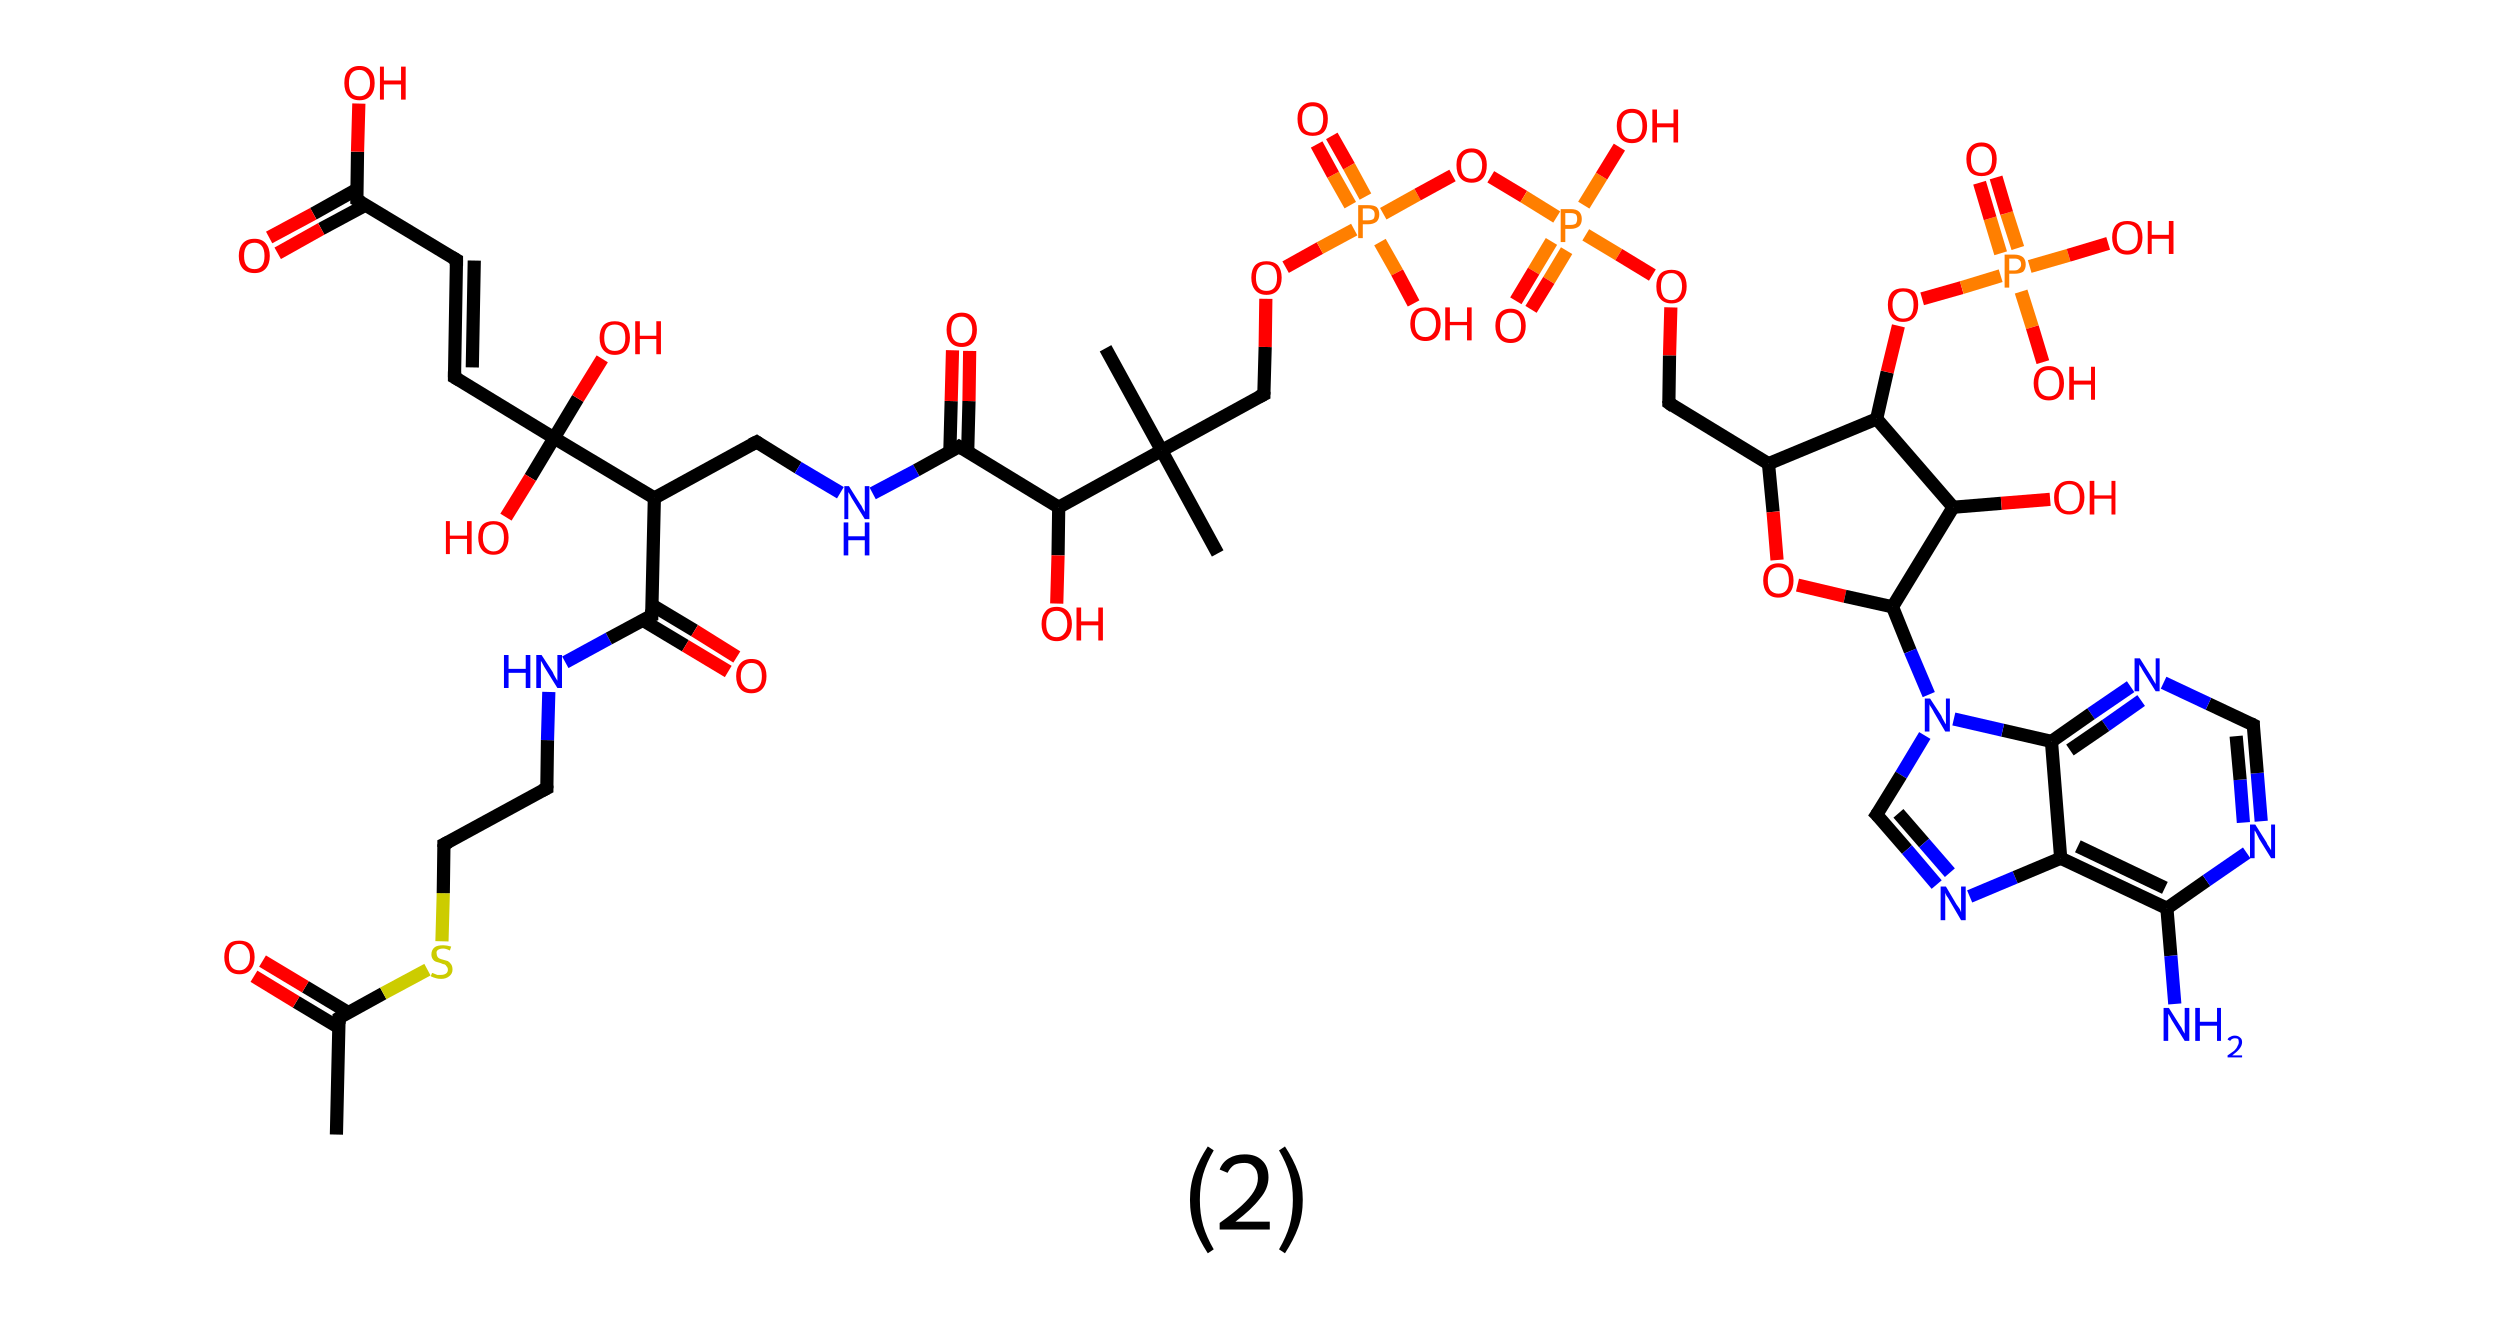 <?xml version='1.0' encoding='ASCII' standalone='yes'?>
<svg xmlns="http://www.w3.org/2000/svg" xmlns:rdkit="http://www.rdkit.org/xml" xmlns:xlink="http://www.w3.org/1999/xlink" version="1.1" baseProfile="full" xml:space="preserve" width="379px" height="200px" viewBox="0 0 379 200">
<!-- END OF HEADER -->
<rect style="opacity:1.0;fill:#FFFFFF;stroke:none" width="379.0" height="200.0" x="0.0" y="0.0"> </rect>
<path class="bond-0 atom-0 atom-1" d="M 51.0,172.0 L 51.4,154.3" style="fill:none;fill-rule:evenodd;stroke:#000000;stroke-width:2.0px;stroke-linecap:butt;stroke-linejoin:miter;stroke-opacity:1"/>
<path class="bond-1 atom-1 atom-2" d="M 52.8,153.5 L 46.3,149.6" style="fill:none;fill-rule:evenodd;stroke:#000000;stroke-width:2.0px;stroke-linecap:butt;stroke-linejoin:miter;stroke-opacity:1"/>
<path class="bond-1 atom-1 atom-2" d="M 46.3,149.6 L 39.8,145.7" style="fill:none;fill-rule:evenodd;stroke:#FF0000;stroke-width:2.0px;stroke-linecap:butt;stroke-linejoin:miter;stroke-opacity:1"/>
<path class="bond-1 atom-1 atom-2" d="M 51.4,155.8 L 44.9,151.9" style="fill:none;fill-rule:evenodd;stroke:#000000;stroke-width:2.0px;stroke-linecap:butt;stroke-linejoin:miter;stroke-opacity:1"/>
<path class="bond-1 atom-1 atom-2" d="M 44.9,151.9 L 38.5,148.0" style="fill:none;fill-rule:evenodd;stroke:#FF0000;stroke-width:2.0px;stroke-linecap:butt;stroke-linejoin:miter;stroke-opacity:1"/>
<path class="bond-2 atom-1 atom-3" d="M 51.4,154.3 L 58.1,150.6" style="fill:none;fill-rule:evenodd;stroke:#000000;stroke-width:2.0px;stroke-linecap:butt;stroke-linejoin:miter;stroke-opacity:1"/>
<path class="bond-2 atom-1 atom-3" d="M 58.1,150.6 L 64.8,147.0" style="fill:none;fill-rule:evenodd;stroke:#CCCC00;stroke-width:2.0px;stroke-linecap:butt;stroke-linejoin:miter;stroke-opacity:1"/>
<path class="bond-3 atom-3 atom-4" d="M 67.0,142.7 L 67.2,135.4" style="fill:none;fill-rule:evenodd;stroke:#CCCC00;stroke-width:2.0px;stroke-linecap:butt;stroke-linejoin:miter;stroke-opacity:1"/>
<path class="bond-3 atom-3 atom-4" d="M 67.2,135.4 L 67.3,128.0" style="fill:none;fill-rule:evenodd;stroke:#000000;stroke-width:2.0px;stroke-linecap:butt;stroke-linejoin:miter;stroke-opacity:1"/>
<path class="bond-4 atom-4 atom-5" d="M 67.3,128.0 L 82.9,119.5" style="fill:none;fill-rule:evenodd;stroke:#000000;stroke-width:2.0px;stroke-linecap:butt;stroke-linejoin:miter;stroke-opacity:1"/>
<path class="bond-5 atom-5 atom-6" d="M 82.9,119.5 L 83.0,112.2" style="fill:none;fill-rule:evenodd;stroke:#000000;stroke-width:2.0px;stroke-linecap:butt;stroke-linejoin:miter;stroke-opacity:1"/>
<path class="bond-5 atom-5 atom-6" d="M 83.0,112.2 L 83.2,104.9" style="fill:none;fill-rule:evenodd;stroke:#0000FF;stroke-width:2.0px;stroke-linecap:butt;stroke-linejoin:miter;stroke-opacity:1"/>
<path class="bond-6 atom-6 atom-7" d="M 85.7,100.4 L 92.3,96.8" style="fill:none;fill-rule:evenodd;stroke:#0000FF;stroke-width:2.0px;stroke-linecap:butt;stroke-linejoin:miter;stroke-opacity:1"/>
<path class="bond-6 atom-6 atom-7" d="M 92.3,96.8 L 98.8,93.3" style="fill:none;fill-rule:evenodd;stroke:#000000;stroke-width:2.0px;stroke-linecap:butt;stroke-linejoin:miter;stroke-opacity:1"/>
<path class="bond-7 atom-7 atom-8" d="M 97.4,94.0 L 103.9,97.9" style="fill:none;fill-rule:evenodd;stroke:#000000;stroke-width:2.0px;stroke-linecap:butt;stroke-linejoin:miter;stroke-opacity:1"/>
<path class="bond-7 atom-7 atom-8" d="M 103.9,97.9 L 110.4,101.8" style="fill:none;fill-rule:evenodd;stroke:#FF0000;stroke-width:2.0px;stroke-linecap:butt;stroke-linejoin:miter;stroke-opacity:1"/>
<path class="bond-7 atom-7 atom-8" d="M 98.8,91.7 L 105.3,95.6" style="fill:none;fill-rule:evenodd;stroke:#000000;stroke-width:2.0px;stroke-linecap:butt;stroke-linejoin:miter;stroke-opacity:1"/>
<path class="bond-7 atom-7 atom-8" d="M 105.3,95.6 L 111.7,99.6" style="fill:none;fill-rule:evenodd;stroke:#FF0000;stroke-width:2.0px;stroke-linecap:butt;stroke-linejoin:miter;stroke-opacity:1"/>
<path class="bond-8 atom-7 atom-9" d="M 98.8,93.3 L 99.2,75.5" style="fill:none;fill-rule:evenodd;stroke:#000000;stroke-width:2.0px;stroke-linecap:butt;stroke-linejoin:miter;stroke-opacity:1"/>
<path class="bond-9 atom-9 atom-10" d="M 99.2,75.5 L 114.7,67.0" style="fill:none;fill-rule:evenodd;stroke:#000000;stroke-width:2.0px;stroke-linecap:butt;stroke-linejoin:miter;stroke-opacity:1"/>
<path class="bond-10 atom-10 atom-11" d="M 114.7,67.0 L 121.0,70.9" style="fill:none;fill-rule:evenodd;stroke:#000000;stroke-width:2.0px;stroke-linecap:butt;stroke-linejoin:miter;stroke-opacity:1"/>
<path class="bond-10 atom-10 atom-11" d="M 121.0,70.9 L 127.4,74.7" style="fill:none;fill-rule:evenodd;stroke:#0000FF;stroke-width:2.0px;stroke-linecap:butt;stroke-linejoin:miter;stroke-opacity:1"/>
<path class="bond-11 atom-11 atom-12" d="M 132.3,74.8 L 138.9,71.3" style="fill:none;fill-rule:evenodd;stroke:#0000FF;stroke-width:2.0px;stroke-linecap:butt;stroke-linejoin:miter;stroke-opacity:1"/>
<path class="bond-11 atom-11 atom-12" d="M 138.9,71.3 L 145.4,67.7" style="fill:none;fill-rule:evenodd;stroke:#000000;stroke-width:2.0px;stroke-linecap:butt;stroke-linejoin:miter;stroke-opacity:1"/>
<path class="bond-12 atom-12 atom-13" d="M 146.7,68.5 L 146.9,60.8" style="fill:none;fill-rule:evenodd;stroke:#000000;stroke-width:2.0px;stroke-linecap:butt;stroke-linejoin:miter;stroke-opacity:1"/>
<path class="bond-12 atom-12 atom-13" d="M 146.9,60.8 L 147.0,53.2" style="fill:none;fill-rule:evenodd;stroke:#FF0000;stroke-width:2.0px;stroke-linecap:butt;stroke-linejoin:miter;stroke-opacity:1"/>
<path class="bond-12 atom-12 atom-13" d="M 144.0,68.4 L 144.2,60.8" style="fill:none;fill-rule:evenodd;stroke:#000000;stroke-width:2.0px;stroke-linecap:butt;stroke-linejoin:miter;stroke-opacity:1"/>
<path class="bond-12 atom-12 atom-13" d="M 144.2,60.8 L 144.4,53.1" style="fill:none;fill-rule:evenodd;stroke:#FF0000;stroke-width:2.0px;stroke-linecap:butt;stroke-linejoin:miter;stroke-opacity:1"/>
<path class="bond-13 atom-12 atom-14" d="M 145.4,67.7 L 160.5,76.9" style="fill:none;fill-rule:evenodd;stroke:#000000;stroke-width:2.0px;stroke-linecap:butt;stroke-linejoin:miter;stroke-opacity:1"/>
<path class="bond-14 atom-14 atom-15" d="M 160.5,76.9 L 160.4,84.2" style="fill:none;fill-rule:evenodd;stroke:#000000;stroke-width:2.0px;stroke-linecap:butt;stroke-linejoin:miter;stroke-opacity:1"/>
<path class="bond-14 atom-14 atom-15" d="M 160.4,84.2 L 160.2,91.5" style="fill:none;fill-rule:evenodd;stroke:#FF0000;stroke-width:2.0px;stroke-linecap:butt;stroke-linejoin:miter;stroke-opacity:1"/>
<path class="bond-15 atom-14 atom-16" d="M 160.5,76.9 L 176.1,68.3" style="fill:none;fill-rule:evenodd;stroke:#000000;stroke-width:2.0px;stroke-linecap:butt;stroke-linejoin:miter;stroke-opacity:1"/>
<path class="bond-16 atom-16 atom-17" d="M 176.1,68.3 L 167.6,52.8" style="fill:none;fill-rule:evenodd;stroke:#000000;stroke-width:2.0px;stroke-linecap:butt;stroke-linejoin:miter;stroke-opacity:1"/>
<path class="bond-17 atom-16 atom-18" d="M 176.1,68.3 L 184.6,83.9" style="fill:none;fill-rule:evenodd;stroke:#000000;stroke-width:2.0px;stroke-linecap:butt;stroke-linejoin:miter;stroke-opacity:1"/>
<path class="bond-18 atom-16 atom-19" d="M 176.1,68.3 L 191.6,59.8" style="fill:none;fill-rule:evenodd;stroke:#000000;stroke-width:2.0px;stroke-linecap:butt;stroke-linejoin:miter;stroke-opacity:1"/>
<path class="bond-19 atom-19 atom-20" d="M 191.6,59.8 L 191.8,52.6" style="fill:none;fill-rule:evenodd;stroke:#000000;stroke-width:2.0px;stroke-linecap:butt;stroke-linejoin:miter;stroke-opacity:1"/>
<path class="bond-19 atom-19 atom-20" d="M 191.8,52.6 L 191.9,45.3" style="fill:none;fill-rule:evenodd;stroke:#FF0000;stroke-width:2.0px;stroke-linecap:butt;stroke-linejoin:miter;stroke-opacity:1"/>
<path class="bond-20 atom-20 atom-21" d="M 194.9,40.5 L 200.1,37.6" style="fill:none;fill-rule:evenodd;stroke:#FF0000;stroke-width:2.0px;stroke-linecap:butt;stroke-linejoin:miter;stroke-opacity:1"/>
<path class="bond-20 atom-20 atom-21" d="M 200.1,37.6 L 205.3,34.8" style="fill:none;fill-rule:evenodd;stroke:#FF7F00;stroke-width:2.0px;stroke-linecap:butt;stroke-linejoin:miter;stroke-opacity:1"/>
<path class="bond-21 atom-21 atom-22" d="M 207.0,29.8 L 204.5,25.2" style="fill:none;fill-rule:evenodd;stroke:#FF7F00;stroke-width:2.0px;stroke-linecap:butt;stroke-linejoin:miter;stroke-opacity:1"/>
<path class="bond-21 atom-21 atom-22" d="M 204.5,25.2 L 201.9,20.6" style="fill:none;fill-rule:evenodd;stroke:#FF0000;stroke-width:2.0px;stroke-linecap:butt;stroke-linejoin:miter;stroke-opacity:1"/>
<path class="bond-21 atom-21 atom-22" d="M 204.7,31.1 L 202.1,26.5" style="fill:none;fill-rule:evenodd;stroke:#FF7F00;stroke-width:2.0px;stroke-linecap:butt;stroke-linejoin:miter;stroke-opacity:1"/>
<path class="bond-21 atom-21 atom-22" d="M 202.1,26.5 L 199.6,21.9" style="fill:none;fill-rule:evenodd;stroke:#FF0000;stroke-width:2.0px;stroke-linecap:butt;stroke-linejoin:miter;stroke-opacity:1"/>
<path class="bond-22 atom-21 atom-23" d="M 209.2,36.7 L 211.8,41.3" style="fill:none;fill-rule:evenodd;stroke:#FF7F00;stroke-width:2.0px;stroke-linecap:butt;stroke-linejoin:miter;stroke-opacity:1"/>
<path class="bond-22 atom-21 atom-23" d="M 211.8,41.3 L 214.3,46.0" style="fill:none;fill-rule:evenodd;stroke:#FF0000;stroke-width:2.0px;stroke-linecap:butt;stroke-linejoin:miter;stroke-opacity:1"/>
<path class="bond-23 atom-21 atom-24" d="M 209.7,32.4 L 214.9,29.5" style="fill:none;fill-rule:evenodd;stroke:#FF7F00;stroke-width:2.0px;stroke-linecap:butt;stroke-linejoin:miter;stroke-opacity:1"/>
<path class="bond-23 atom-21 atom-24" d="M 214.9,29.5 L 220.2,26.6" style="fill:none;fill-rule:evenodd;stroke:#FF0000;stroke-width:2.0px;stroke-linecap:butt;stroke-linejoin:miter;stroke-opacity:1"/>
<path class="bond-24 atom-24 atom-25" d="M 226.0,26.8 L 231.0,29.8" style="fill:none;fill-rule:evenodd;stroke:#FF0000;stroke-width:2.0px;stroke-linecap:butt;stroke-linejoin:miter;stroke-opacity:1"/>
<path class="bond-24 atom-24 atom-25" d="M 231.0,29.8 L 236.0,32.9" style="fill:none;fill-rule:evenodd;stroke:#FF7F00;stroke-width:2.0px;stroke-linecap:butt;stroke-linejoin:miter;stroke-opacity:1"/>
<path class="bond-25 atom-25 atom-26" d="M 235.2,36.6 L 232.5,41.1" style="fill:none;fill-rule:evenodd;stroke:#FF7F00;stroke-width:2.0px;stroke-linecap:butt;stroke-linejoin:miter;stroke-opacity:1"/>
<path class="bond-25 atom-25 atom-26" d="M 232.5,41.1 L 229.8,45.6" style="fill:none;fill-rule:evenodd;stroke:#FF0000;stroke-width:2.0px;stroke-linecap:butt;stroke-linejoin:miter;stroke-opacity:1"/>
<path class="bond-25 atom-25 atom-26" d="M 237.5,38.0 L 234.8,42.5" style="fill:none;fill-rule:evenodd;stroke:#FF7F00;stroke-width:2.0px;stroke-linecap:butt;stroke-linejoin:miter;stroke-opacity:1"/>
<path class="bond-25 atom-25 atom-26" d="M 234.8,42.5 L 232.1,46.9" style="fill:none;fill-rule:evenodd;stroke:#FF0000;stroke-width:2.0px;stroke-linecap:butt;stroke-linejoin:miter;stroke-opacity:1"/>
<path class="bond-26 atom-25 atom-27" d="M 240.1,31.1 L 242.8,26.7" style="fill:none;fill-rule:evenodd;stroke:#FF7F00;stroke-width:2.0px;stroke-linecap:butt;stroke-linejoin:miter;stroke-opacity:1"/>
<path class="bond-26 atom-25 atom-27" d="M 242.8,26.7 L 245.5,22.3" style="fill:none;fill-rule:evenodd;stroke:#FF0000;stroke-width:2.0px;stroke-linecap:butt;stroke-linejoin:miter;stroke-opacity:1"/>
<path class="bond-27 atom-25 atom-28" d="M 240.4,35.6 L 245.4,38.6" style="fill:none;fill-rule:evenodd;stroke:#FF7F00;stroke-width:2.0px;stroke-linecap:butt;stroke-linejoin:miter;stroke-opacity:1"/>
<path class="bond-27 atom-25 atom-28" d="M 245.4,38.6 L 250.5,41.7" style="fill:none;fill-rule:evenodd;stroke:#FF0000;stroke-width:2.0px;stroke-linecap:butt;stroke-linejoin:miter;stroke-opacity:1"/>
<path class="bond-28 atom-28 atom-29" d="M 253.3,46.6 L 253.1,53.9" style="fill:none;fill-rule:evenodd;stroke:#FF0000;stroke-width:2.0px;stroke-linecap:butt;stroke-linejoin:miter;stroke-opacity:1"/>
<path class="bond-28 atom-28 atom-29" d="M 253.1,53.9 L 253.0,61.1" style="fill:none;fill-rule:evenodd;stroke:#000000;stroke-width:2.0px;stroke-linecap:butt;stroke-linejoin:miter;stroke-opacity:1"/>
<path class="bond-29 atom-29 atom-30" d="M 253.0,61.1 L 268.1,70.3" style="fill:none;fill-rule:evenodd;stroke:#000000;stroke-width:2.0px;stroke-linecap:butt;stroke-linejoin:miter;stroke-opacity:1"/>
<path class="bond-30 atom-30 atom-31" d="M 268.1,70.3 L 268.8,77.6" style="fill:none;fill-rule:evenodd;stroke:#000000;stroke-width:2.0px;stroke-linecap:butt;stroke-linejoin:miter;stroke-opacity:1"/>
<path class="bond-30 atom-30 atom-31" d="M 268.8,77.6 L 269.4,84.9" style="fill:none;fill-rule:evenodd;stroke:#FF0000;stroke-width:2.0px;stroke-linecap:butt;stroke-linejoin:miter;stroke-opacity:1"/>
<path class="bond-31 atom-31 atom-32" d="M 272.5,88.7 L 279.7,90.4" style="fill:none;fill-rule:evenodd;stroke:#FF0000;stroke-width:2.0px;stroke-linecap:butt;stroke-linejoin:miter;stroke-opacity:1"/>
<path class="bond-31 atom-31 atom-32" d="M 279.7,90.4 L 286.9,92.0" style="fill:none;fill-rule:evenodd;stroke:#000000;stroke-width:2.0px;stroke-linecap:butt;stroke-linejoin:miter;stroke-opacity:1"/>
<path class="bond-32 atom-32 atom-33" d="M 286.9,92.0 L 289.6,98.7" style="fill:none;fill-rule:evenodd;stroke:#000000;stroke-width:2.0px;stroke-linecap:butt;stroke-linejoin:miter;stroke-opacity:1"/>
<path class="bond-32 atom-32 atom-33" d="M 289.6,98.7 L 292.4,105.3" style="fill:none;fill-rule:evenodd;stroke:#0000FF;stroke-width:2.0px;stroke-linecap:butt;stroke-linejoin:miter;stroke-opacity:1"/>
<path class="bond-33 atom-33 atom-34" d="M 291.8,111.5 L 288.2,117.5" style="fill:none;fill-rule:evenodd;stroke:#0000FF;stroke-width:2.0px;stroke-linecap:butt;stroke-linejoin:miter;stroke-opacity:1"/>
<path class="bond-33 atom-33 atom-34" d="M 288.2,117.5 L 284.5,123.5" style="fill:none;fill-rule:evenodd;stroke:#000000;stroke-width:2.0px;stroke-linecap:butt;stroke-linejoin:miter;stroke-opacity:1"/>
<path class="bond-34 atom-34 atom-35" d="M 284.5,123.5 L 289.1,128.8" style="fill:none;fill-rule:evenodd;stroke:#000000;stroke-width:2.0px;stroke-linecap:butt;stroke-linejoin:miter;stroke-opacity:1"/>
<path class="bond-34 atom-34 atom-35" d="M 289.1,128.8 L 293.6,134.1" style="fill:none;fill-rule:evenodd;stroke:#0000FF;stroke-width:2.0px;stroke-linecap:butt;stroke-linejoin:miter;stroke-opacity:1"/>
<path class="bond-34 atom-34 atom-35" d="M 287.8,123.3 L 291.7,127.8" style="fill:none;fill-rule:evenodd;stroke:#000000;stroke-width:2.0px;stroke-linecap:butt;stroke-linejoin:miter;stroke-opacity:1"/>
<path class="bond-34 atom-34 atom-35" d="M 291.7,127.8 L 295.6,132.3" style="fill:none;fill-rule:evenodd;stroke:#0000FF;stroke-width:2.0px;stroke-linecap:butt;stroke-linejoin:miter;stroke-opacity:1"/>
<path class="bond-35 atom-35 atom-36" d="M 298.6,135.9 L 305.5,133.0" style="fill:none;fill-rule:evenodd;stroke:#0000FF;stroke-width:2.0px;stroke-linecap:butt;stroke-linejoin:miter;stroke-opacity:1"/>
<path class="bond-35 atom-35 atom-36" d="M 305.5,133.0 L 312.4,130.1" style="fill:none;fill-rule:evenodd;stroke:#000000;stroke-width:2.0px;stroke-linecap:butt;stroke-linejoin:miter;stroke-opacity:1"/>
<path class="bond-36 atom-36 atom-37" d="M 312.4,130.1 L 328.5,137.7" style="fill:none;fill-rule:evenodd;stroke:#000000;stroke-width:2.0px;stroke-linecap:butt;stroke-linejoin:miter;stroke-opacity:1"/>
<path class="bond-36 atom-36 atom-37" d="M 315.0,128.3 L 328.2,134.6" style="fill:none;fill-rule:evenodd;stroke:#000000;stroke-width:2.0px;stroke-linecap:butt;stroke-linejoin:miter;stroke-opacity:1"/>
<path class="bond-37 atom-37 atom-38" d="M 328.5,137.7 L 329.1,144.9" style="fill:none;fill-rule:evenodd;stroke:#000000;stroke-width:2.0px;stroke-linecap:butt;stroke-linejoin:miter;stroke-opacity:1"/>
<path class="bond-37 atom-37 atom-38" d="M 329.1,144.9 L 329.7,152.2" style="fill:none;fill-rule:evenodd;stroke:#0000FF;stroke-width:2.0px;stroke-linecap:butt;stroke-linejoin:miter;stroke-opacity:1"/>
<path class="bond-38 atom-37 atom-39" d="M 328.5,137.7 L 334.5,133.5" style="fill:none;fill-rule:evenodd;stroke:#000000;stroke-width:2.0px;stroke-linecap:butt;stroke-linejoin:miter;stroke-opacity:1"/>
<path class="bond-38 atom-37 atom-39" d="M 334.5,133.5 L 340.6,129.3" style="fill:none;fill-rule:evenodd;stroke:#0000FF;stroke-width:2.0px;stroke-linecap:butt;stroke-linejoin:miter;stroke-opacity:1"/>
<path class="bond-39 atom-39 atom-40" d="M 342.8,124.5 L 342.2,117.2" style="fill:none;fill-rule:evenodd;stroke:#0000FF;stroke-width:2.0px;stroke-linecap:butt;stroke-linejoin:miter;stroke-opacity:1"/>
<path class="bond-39 atom-39 atom-40" d="M 342.2,117.2 L 341.6,109.9" style="fill:none;fill-rule:evenodd;stroke:#000000;stroke-width:2.0px;stroke-linecap:butt;stroke-linejoin:miter;stroke-opacity:1"/>
<path class="bond-39 atom-39 atom-40" d="M 340.1,124.7 L 339.6,118.2" style="fill:none;fill-rule:evenodd;stroke:#0000FF;stroke-width:2.0px;stroke-linecap:butt;stroke-linejoin:miter;stroke-opacity:1"/>
<path class="bond-39 atom-39 atom-40" d="M 339.6,118.2 L 339.0,111.6" style="fill:none;fill-rule:evenodd;stroke:#000000;stroke-width:2.0px;stroke-linecap:butt;stroke-linejoin:miter;stroke-opacity:1"/>
<path class="bond-40 atom-40 atom-41" d="M 341.6,109.9 L 334.8,106.7" style="fill:none;fill-rule:evenodd;stroke:#000000;stroke-width:2.0px;stroke-linecap:butt;stroke-linejoin:miter;stroke-opacity:1"/>
<path class="bond-40 atom-40 atom-41" d="M 334.8,106.7 L 328.0,103.5" style="fill:none;fill-rule:evenodd;stroke:#0000FF;stroke-width:2.0px;stroke-linecap:butt;stroke-linejoin:miter;stroke-opacity:1"/>
<path class="bond-41 atom-41 atom-42" d="M 323.0,104.1 L 317.0,108.2" style="fill:none;fill-rule:evenodd;stroke:#0000FF;stroke-width:2.0px;stroke-linecap:butt;stroke-linejoin:miter;stroke-opacity:1"/>
<path class="bond-41 atom-41 atom-42" d="M 317.0,108.2 L 311.0,112.4" style="fill:none;fill-rule:evenodd;stroke:#000000;stroke-width:2.0px;stroke-linecap:butt;stroke-linejoin:miter;stroke-opacity:1"/>
<path class="bond-41 atom-41 atom-42" d="M 324.6,106.2 L 319.2,110.0" style="fill:none;fill-rule:evenodd;stroke:#0000FF;stroke-width:2.0px;stroke-linecap:butt;stroke-linejoin:miter;stroke-opacity:1"/>
<path class="bond-41 atom-41 atom-42" d="M 319.2,110.0 L 313.8,113.7" style="fill:none;fill-rule:evenodd;stroke:#000000;stroke-width:2.0px;stroke-linecap:butt;stroke-linejoin:miter;stroke-opacity:1"/>
<path class="bond-42 atom-32 atom-43" d="M 286.9,92.0 L 296.1,76.9" style="fill:none;fill-rule:evenodd;stroke:#000000;stroke-width:2.0px;stroke-linecap:butt;stroke-linejoin:miter;stroke-opacity:1"/>
<path class="bond-43 atom-43 atom-44" d="M 296.1,76.9 L 303.4,76.3" style="fill:none;fill-rule:evenodd;stroke:#000000;stroke-width:2.0px;stroke-linecap:butt;stroke-linejoin:miter;stroke-opacity:1"/>
<path class="bond-43 atom-43 atom-44" d="M 303.4,76.3 L 310.8,75.7" style="fill:none;fill-rule:evenodd;stroke:#FF0000;stroke-width:2.0px;stroke-linecap:butt;stroke-linejoin:miter;stroke-opacity:1"/>
<path class="bond-44 atom-43 atom-45" d="M 296.1,76.9 L 284.5,63.5" style="fill:none;fill-rule:evenodd;stroke:#000000;stroke-width:2.0px;stroke-linecap:butt;stroke-linejoin:miter;stroke-opacity:1"/>
<path class="bond-45 atom-45 atom-46" d="M 284.5,63.5 L 286.1,56.4" style="fill:none;fill-rule:evenodd;stroke:#000000;stroke-width:2.0px;stroke-linecap:butt;stroke-linejoin:miter;stroke-opacity:1"/>
<path class="bond-45 atom-45 atom-46" d="M 286.1,56.4 L 287.8,49.4" style="fill:none;fill-rule:evenodd;stroke:#FF0000;stroke-width:2.0px;stroke-linecap:butt;stroke-linejoin:miter;stroke-opacity:1"/>
<path class="bond-46 atom-46 atom-47" d="M 291.4,45.3 L 297.4,43.6" style="fill:none;fill-rule:evenodd;stroke:#FF0000;stroke-width:2.0px;stroke-linecap:butt;stroke-linejoin:miter;stroke-opacity:1"/>
<path class="bond-46 atom-46 atom-47" d="M 297.4,43.6 L 303.3,41.8" style="fill:none;fill-rule:evenodd;stroke:#FF7F00;stroke-width:2.0px;stroke-linecap:butt;stroke-linejoin:miter;stroke-opacity:1"/>
<path class="bond-47 atom-47 atom-48" d="M 305.9,37.6 L 304.2,32.3" style="fill:none;fill-rule:evenodd;stroke:#FF7F00;stroke-width:2.0px;stroke-linecap:butt;stroke-linejoin:miter;stroke-opacity:1"/>
<path class="bond-47 atom-47 atom-48" d="M 304.2,32.3 L 302.6,26.9" style="fill:none;fill-rule:evenodd;stroke:#FF0000;stroke-width:2.0px;stroke-linecap:butt;stroke-linejoin:miter;stroke-opacity:1"/>
<path class="bond-47 atom-47 atom-48" d="M 303.3,38.4 L 301.7,33.1" style="fill:none;fill-rule:evenodd;stroke:#FF7F00;stroke-width:2.0px;stroke-linecap:butt;stroke-linejoin:miter;stroke-opacity:1"/>
<path class="bond-47 atom-47 atom-48" d="M 301.7,33.1 L 300.1,27.7" style="fill:none;fill-rule:evenodd;stroke:#FF0000;stroke-width:2.0px;stroke-linecap:butt;stroke-linejoin:miter;stroke-opacity:1"/>
<path class="bond-48 atom-47 atom-49" d="M 306.4,44.2 L 308.1,49.6" style="fill:none;fill-rule:evenodd;stroke:#FF7F00;stroke-width:2.0px;stroke-linecap:butt;stroke-linejoin:miter;stroke-opacity:1"/>
<path class="bond-48 atom-47 atom-49" d="M 308.1,49.6 L 309.7,54.9" style="fill:none;fill-rule:evenodd;stroke:#FF0000;stroke-width:2.0px;stroke-linecap:butt;stroke-linejoin:miter;stroke-opacity:1"/>
<path class="bond-49 atom-47 atom-50" d="M 307.7,40.4 L 313.6,38.7" style="fill:none;fill-rule:evenodd;stroke:#FF7F00;stroke-width:2.0px;stroke-linecap:butt;stroke-linejoin:miter;stroke-opacity:1"/>
<path class="bond-49 atom-47 atom-50" d="M 313.6,38.7 L 319.6,36.9" style="fill:none;fill-rule:evenodd;stroke:#FF0000;stroke-width:2.0px;stroke-linecap:butt;stroke-linejoin:miter;stroke-opacity:1"/>
<path class="bond-50 atom-9 atom-51" d="M 99.2,75.5 L 84.0,66.4" style="fill:none;fill-rule:evenodd;stroke:#000000;stroke-width:2.0px;stroke-linecap:butt;stroke-linejoin:miter;stroke-opacity:1"/>
<path class="bond-51 atom-51 atom-52" d="M 84.0,66.4 L 87.6,60.4" style="fill:none;fill-rule:evenodd;stroke:#000000;stroke-width:2.0px;stroke-linecap:butt;stroke-linejoin:miter;stroke-opacity:1"/>
<path class="bond-51 atom-51 atom-52" d="M 87.6,60.4 L 91.3,54.4" style="fill:none;fill-rule:evenodd;stroke:#FF0000;stroke-width:2.0px;stroke-linecap:butt;stroke-linejoin:miter;stroke-opacity:1"/>
<path class="bond-52 atom-51 atom-53" d="M 84.0,66.4 L 80.4,72.4" style="fill:none;fill-rule:evenodd;stroke:#000000;stroke-width:2.0px;stroke-linecap:butt;stroke-linejoin:miter;stroke-opacity:1"/>
<path class="bond-52 atom-51 atom-53" d="M 80.4,72.4 L 76.7,78.4" style="fill:none;fill-rule:evenodd;stroke:#FF0000;stroke-width:2.0px;stroke-linecap:butt;stroke-linejoin:miter;stroke-opacity:1"/>
<path class="bond-53 atom-51 atom-54" d="M 84.0,66.4 L 68.9,57.2" style="fill:none;fill-rule:evenodd;stroke:#000000;stroke-width:2.0px;stroke-linecap:butt;stroke-linejoin:miter;stroke-opacity:1"/>
<path class="bond-54 atom-54 atom-55" d="M 68.9,57.2 L 69.2,39.4" style="fill:none;fill-rule:evenodd;stroke:#000000;stroke-width:2.0px;stroke-linecap:butt;stroke-linejoin:miter;stroke-opacity:1"/>
<path class="bond-54 atom-54 atom-55" d="M 71.6,55.7 L 71.9,39.5" style="fill:none;fill-rule:evenodd;stroke:#000000;stroke-width:2.0px;stroke-linecap:butt;stroke-linejoin:miter;stroke-opacity:1"/>
<path class="bond-55 atom-55 atom-56" d="M 69.2,39.4 L 54.1,30.3" style="fill:none;fill-rule:evenodd;stroke:#000000;stroke-width:2.0px;stroke-linecap:butt;stroke-linejoin:miter;stroke-opacity:1"/>
<path class="bond-56 atom-56 atom-57" d="M 54.1,28.7 L 47.5,32.4" style="fill:none;fill-rule:evenodd;stroke:#000000;stroke-width:2.0px;stroke-linecap:butt;stroke-linejoin:miter;stroke-opacity:1"/>
<path class="bond-56 atom-56 atom-57" d="M 47.5,32.4 L 40.8,36.0" style="fill:none;fill-rule:evenodd;stroke:#FF0000;stroke-width:2.0px;stroke-linecap:butt;stroke-linejoin:miter;stroke-opacity:1"/>
<path class="bond-56 atom-56 atom-57" d="M 55.4,31.1 L 48.7,34.7" style="fill:none;fill-rule:evenodd;stroke:#000000;stroke-width:2.0px;stroke-linecap:butt;stroke-linejoin:miter;stroke-opacity:1"/>
<path class="bond-56 atom-56 atom-57" d="M 48.7,34.7 L 42.1,38.4" style="fill:none;fill-rule:evenodd;stroke:#FF0000;stroke-width:2.0px;stroke-linecap:butt;stroke-linejoin:miter;stroke-opacity:1"/>
<path class="bond-57 atom-56 atom-58" d="M 54.1,30.3 L 54.2,23.0" style="fill:none;fill-rule:evenodd;stroke:#000000;stroke-width:2.0px;stroke-linecap:butt;stroke-linejoin:miter;stroke-opacity:1"/>
<path class="bond-57 atom-56 atom-58" d="M 54.2,23.0 L 54.4,15.7" style="fill:none;fill-rule:evenodd;stroke:#FF0000;stroke-width:2.0px;stroke-linecap:butt;stroke-linejoin:miter;stroke-opacity:1"/>
<path class="bond-58 atom-45 atom-30" d="M 284.5,63.5 L 268.1,70.3" style="fill:none;fill-rule:evenodd;stroke:#000000;stroke-width:2.0px;stroke-linecap:butt;stroke-linejoin:miter;stroke-opacity:1"/>
<path class="bond-59 atom-42 atom-33" d="M 311.0,112.4 L 303.6,110.7" style="fill:none;fill-rule:evenodd;stroke:#000000;stroke-width:2.0px;stroke-linecap:butt;stroke-linejoin:miter;stroke-opacity:1"/>
<path class="bond-59 atom-42 atom-33" d="M 303.6,110.7 L 296.2,109.0" style="fill:none;fill-rule:evenodd;stroke:#0000FF;stroke-width:2.0px;stroke-linecap:butt;stroke-linejoin:miter;stroke-opacity:1"/>
<path class="bond-60 atom-42 atom-36" d="M 311.0,112.4 L 312.4,130.1" style="fill:none;fill-rule:evenodd;stroke:#000000;stroke-width:2.0px;stroke-linecap:butt;stroke-linejoin:miter;stroke-opacity:1"/>
<path d="M 51.4,155.2 L 51.4,154.3 L 51.7,154.1" style="fill:none;stroke:#000000;stroke-width:2.0px;stroke-linecap:butt;stroke-linejoin:miter;stroke-opacity:1;"/>
<path d="M 67.3,128.4 L 67.3,128.0 L 68.1,127.6" style="fill:none;stroke:#000000;stroke-width:2.0px;stroke-linecap:butt;stroke-linejoin:miter;stroke-opacity:1;"/>
<path d="M 82.1,119.9 L 82.9,119.5 L 82.9,119.1" style="fill:none;stroke:#000000;stroke-width:2.0px;stroke-linecap:butt;stroke-linejoin:miter;stroke-opacity:1;"/>
<path d="M 98.5,93.4 L 98.8,93.3 L 98.8,92.4" style="fill:none;stroke:#000000;stroke-width:2.0px;stroke-linecap:butt;stroke-linejoin:miter;stroke-opacity:1;"/>
<path d="M 113.9,67.4 L 114.7,67.0 L 115.0,67.2" style="fill:none;stroke:#000000;stroke-width:2.0px;stroke-linecap:butt;stroke-linejoin:miter;stroke-opacity:1;"/>
<path d="M 145.1,67.9 L 145.4,67.7 L 146.1,68.1" style="fill:none;stroke:#000000;stroke-width:2.0px;stroke-linecap:butt;stroke-linejoin:miter;stroke-opacity:1;"/>
<path d="M 190.8,60.2 L 191.6,59.8 L 191.6,59.4" style="fill:none;stroke:#000000;stroke-width:2.0px;stroke-linecap:butt;stroke-linejoin:miter;stroke-opacity:1;"/>
<path d="M 253.0,60.8 L 253.0,61.1 L 253.7,61.6" style="fill:none;stroke:#000000;stroke-width:2.0px;stroke-linecap:butt;stroke-linejoin:miter;stroke-opacity:1;"/>
<path d="M 284.7,123.2 L 284.5,123.5 L 284.8,123.8" style="fill:none;stroke:#000000;stroke-width:2.0px;stroke-linecap:butt;stroke-linejoin:miter;stroke-opacity:1;"/>
<path d="M 341.6,110.3 L 341.6,109.9 L 341.2,109.7" style="fill:none;stroke:#000000;stroke-width:2.0px;stroke-linecap:butt;stroke-linejoin:miter;stroke-opacity:1;"/>
<path d="M 69.6,57.6 L 68.9,57.2 L 68.9,56.3" style="fill:none;stroke:#000000;stroke-width:2.0px;stroke-linecap:butt;stroke-linejoin:miter;stroke-opacity:1;"/>
<path d="M 69.2,40.3 L 69.2,39.4 L 68.5,39.0" style="fill:none;stroke:#000000;stroke-width:2.0px;stroke-linecap:butt;stroke-linejoin:miter;stroke-opacity:1;"/>
<path d="M 54.8,30.7 L 54.1,30.3 L 54.1,29.9" style="fill:none;stroke:#000000;stroke-width:2.0px;stroke-linecap:butt;stroke-linejoin:miter;stroke-opacity:1;"/>
<path class="atom-2" d="M 34.0 145.1 Q 34.0 143.9, 34.6 143.2 Q 35.1 142.6, 36.3 142.6 Q 37.4 142.6, 38.0 143.2 Q 38.6 143.9, 38.6 145.1 Q 38.6 146.3, 38.0 147.0 Q 37.4 147.7, 36.3 147.7 Q 35.2 147.7, 34.6 147.0 Q 34.0 146.3, 34.0 145.1 M 36.3 147.1 Q 37.0 147.1, 37.4 146.6 Q 37.9 146.1, 37.9 145.1 Q 37.9 144.1, 37.4 143.6 Q 37.0 143.1, 36.3 143.1 Q 35.5 143.1, 35.1 143.6 Q 34.7 144.1, 34.7 145.1 Q 34.7 146.1, 35.1 146.6 Q 35.5 147.1, 36.3 147.1 " fill="#FF0000"/>
<path class="atom-3" d="M 65.5 147.5 Q 65.6 147.5, 65.8 147.6 Q 66.1 147.7, 66.3 147.8 Q 66.6 147.8, 66.8 147.8 Q 67.3 147.8, 67.6 147.6 Q 67.9 147.4, 67.9 147.0 Q 67.9 146.7, 67.7 146.5 Q 67.6 146.3, 67.4 146.2 Q 67.2 146.2, 66.8 146.0 Q 66.4 145.9, 66.1 145.8 Q 65.8 145.7, 65.6 145.4 Q 65.4 145.1, 65.4 144.7 Q 65.4 144.0, 65.9 143.6 Q 66.3 143.3, 67.2 143.3 Q 67.7 143.3, 68.4 143.5 L 68.2 144.1 Q 67.6 143.8, 67.2 143.8 Q 66.7 143.8, 66.4 144.0 Q 66.1 144.2, 66.2 144.6 Q 66.2 144.8, 66.3 145.0 Q 66.4 145.2, 66.6 145.3 Q 66.8 145.4, 67.2 145.5 Q 67.6 145.6, 67.9 145.7 Q 68.2 145.9, 68.4 146.2 Q 68.6 146.5, 68.6 147.0 Q 68.6 147.6, 68.1 148.0 Q 67.6 148.4, 66.9 148.4 Q 66.4 148.4, 66.1 148.3 Q 65.7 148.2, 65.3 148.0 L 65.5 147.5 " fill="#CCCC00"/>
<path class="atom-6" d="M 76.4 99.3 L 77.1 99.3 L 77.1 101.4 L 79.7 101.4 L 79.7 99.3 L 80.4 99.3 L 80.4 104.3 L 79.7 104.3 L 79.7 102.0 L 77.1 102.0 L 77.1 104.3 L 76.4 104.3 L 76.4 99.3 " fill="#0000FF"/>
<path class="atom-6" d="M 82.1 99.3 L 83.8 101.9 Q 83.9 102.2, 84.2 102.7 Q 84.5 103.2, 84.5 103.2 L 84.5 99.3 L 85.2 99.3 L 85.2 104.3 L 84.5 104.3 L 82.7 101.4 Q 82.5 101.1, 82.3 100.7 Q 82.1 100.3, 82.0 100.2 L 82.0 104.3 L 81.3 104.3 L 81.3 99.3 L 82.1 99.3 " fill="#0000FF"/>
<path class="atom-8" d="M 111.6 102.5 Q 111.6 101.3, 112.2 100.6 Q 112.8 99.9, 113.9 99.9 Q 115.1 99.9, 115.6 100.6 Q 116.2 101.3, 116.2 102.5 Q 116.2 103.7, 115.6 104.4 Q 115.0 105.1, 113.9 105.1 Q 112.8 105.1, 112.2 104.4 Q 111.6 103.7, 111.6 102.5 M 113.9 104.5 Q 114.7 104.5, 115.1 104.0 Q 115.5 103.5, 115.5 102.5 Q 115.5 101.5, 115.1 101.0 Q 114.7 100.5, 113.9 100.5 Q 113.2 100.5, 112.8 101.0 Q 112.3 101.5, 112.3 102.5 Q 112.3 103.5, 112.8 104.0 Q 113.2 104.5, 113.9 104.5 " fill="#FF0000"/>
<path class="atom-11" d="M 128.7 73.7 L 130.4 76.4 Q 130.6 76.6, 130.8 77.1 Q 131.1 77.6, 131.1 77.6 L 131.1 73.7 L 131.8 73.7 L 131.8 78.7 L 131.1 78.7 L 129.3 75.8 Q 129.1 75.5, 128.9 75.1 Q 128.7 74.7, 128.6 74.6 L 128.6 78.7 L 128.0 78.7 L 128.0 73.7 L 128.7 73.7 " fill="#0000FF"/>
<path class="atom-11" d="M 127.9 79.2 L 128.6 79.2 L 128.6 81.3 L 131.1 81.3 L 131.1 79.2 L 131.8 79.2 L 131.8 84.2 L 131.1 84.2 L 131.1 81.9 L 128.6 81.9 L 128.6 84.2 L 127.9 84.2 L 127.9 79.2 " fill="#0000FF"/>
<path class="atom-13" d="M 143.5 50.0 Q 143.5 48.8, 144.1 48.1 Q 144.7 47.4, 145.8 47.4 Q 146.9 47.4, 147.5 48.1 Q 148.1 48.8, 148.1 50.0 Q 148.1 51.2, 147.5 51.9 Q 146.9 52.6, 145.8 52.6 Q 144.7 52.6, 144.1 51.9 Q 143.5 51.2, 143.5 50.0 M 145.8 52.0 Q 146.5 52.0, 146.9 51.5 Q 147.4 51.0, 147.4 50.0 Q 147.4 49.0, 146.9 48.5 Q 146.5 48.0, 145.8 48.0 Q 145.0 48.0, 144.6 48.5 Q 144.2 49.0, 144.2 50.0 Q 144.2 51.0, 144.6 51.5 Q 145.0 52.0, 145.8 52.0 " fill="#FF0000"/>
<path class="atom-15" d="M 157.9 94.6 Q 157.9 93.4, 158.5 92.7 Q 159.0 92.0, 160.2 92.0 Q 161.3 92.0, 161.9 92.7 Q 162.5 93.4, 162.5 94.6 Q 162.5 95.8, 161.9 96.5 Q 161.3 97.2, 160.2 97.2 Q 159.1 97.2, 158.5 96.5 Q 157.9 95.8, 157.9 94.6 M 160.2 96.6 Q 160.9 96.6, 161.3 96.1 Q 161.8 95.6, 161.8 94.6 Q 161.8 93.6, 161.3 93.1 Q 160.9 92.6, 160.2 92.6 Q 159.4 92.6, 159.0 93.1 Q 158.6 93.6, 158.6 94.6 Q 158.6 95.6, 159.0 96.1 Q 159.4 96.6, 160.2 96.6 " fill="#FF0000"/>
<path class="atom-15" d="M 163.2 92.1 L 163.9 92.1 L 163.9 94.2 L 166.5 94.2 L 166.5 92.1 L 167.2 92.1 L 167.2 97.1 L 166.5 97.1 L 166.5 94.8 L 163.9 94.8 L 163.9 97.1 L 163.2 97.1 L 163.2 92.1 " fill="#FF0000"/>
<path class="atom-20" d="M 189.7 42.1 Q 189.7 40.9, 190.3 40.2 Q 190.9 39.6, 192.0 39.6 Q 193.1 39.6, 193.7 40.2 Q 194.3 40.9, 194.3 42.1 Q 194.3 43.3, 193.7 44.0 Q 193.1 44.7, 192.0 44.7 Q 190.9 44.7, 190.3 44.0 Q 189.7 43.3, 189.7 42.1 M 192.0 44.1 Q 192.8 44.1, 193.2 43.6 Q 193.6 43.1, 193.6 42.1 Q 193.6 41.1, 193.2 40.6 Q 192.8 40.1, 192.0 40.1 Q 191.2 40.1, 190.8 40.6 Q 190.4 41.1, 190.4 42.1 Q 190.4 43.1, 190.8 43.6 Q 191.2 44.1, 192.0 44.1 " fill="#FF0000"/>
<path class="atom-21" d="M 207.4 31.1 Q 208.3 31.1, 208.7 31.4 Q 209.1 31.8, 209.1 32.5 Q 209.1 33.2, 208.7 33.6 Q 208.2 34.0, 207.4 34.0 L 206.6 34.0 L 206.6 36.1 L 205.9 36.1 L 205.9 31.1 L 207.4 31.1 M 207.4 33.4 Q 207.9 33.4, 208.2 33.2 Q 208.4 33.0, 208.4 32.5 Q 208.4 32.1, 208.2 31.9 Q 207.9 31.6, 207.4 31.6 L 206.6 31.6 L 206.6 33.4 L 207.4 33.4 " fill="#FF7F00"/>
<path class="atom-22" d="M 196.7 18.0 Q 196.7 16.8, 197.3 16.2 Q 197.9 15.5, 199.0 15.5 Q 200.1 15.5, 200.7 16.2 Q 201.3 16.8, 201.3 18.0 Q 201.3 19.3, 200.7 20.0 Q 200.1 20.6, 199.0 20.6 Q 197.9 20.6, 197.3 20.0 Q 196.7 19.3, 196.7 18.0 M 199.0 20.1 Q 199.8 20.1, 200.2 19.6 Q 200.6 19.0, 200.6 18.0 Q 200.6 17.1, 200.2 16.6 Q 199.8 16.1, 199.0 16.1 Q 198.2 16.1, 197.8 16.6 Q 197.4 17.0, 197.4 18.0 Q 197.4 19.1, 197.8 19.6 Q 198.2 20.1, 199.0 20.1 " fill="#FF0000"/>
<path class="atom-23" d="M 213.8 49.1 Q 213.8 47.9, 214.4 47.2 Q 214.9 46.6, 216.1 46.6 Q 217.2 46.6, 217.8 47.2 Q 218.4 47.9, 218.4 49.1 Q 218.4 50.3, 217.8 51.0 Q 217.2 51.7, 216.1 51.7 Q 215.0 51.7, 214.4 51.0 Q 213.8 50.3, 213.8 49.1 M 216.1 51.1 Q 216.8 51.1, 217.2 50.6 Q 217.7 50.1, 217.7 49.1 Q 217.7 48.1, 217.2 47.6 Q 216.8 47.1, 216.1 47.1 Q 215.3 47.1, 214.9 47.6 Q 214.5 48.1, 214.5 49.1 Q 214.5 50.1, 214.9 50.6 Q 215.3 51.1, 216.1 51.1 " fill="#FF0000"/>
<path class="atom-23" d="M 219.1 46.6 L 219.8 46.6 L 219.8 48.8 L 222.4 48.8 L 222.4 46.6 L 223.1 46.6 L 223.1 51.6 L 222.4 51.6 L 222.4 49.3 L 219.8 49.3 L 219.8 51.6 L 219.1 51.6 L 219.1 46.6 " fill="#FF0000"/>
<path class="atom-24" d="M 220.8 25.0 Q 220.8 23.8, 221.4 23.2 Q 222.0 22.5, 223.1 22.5 Q 224.2 22.5, 224.8 23.2 Q 225.4 23.8, 225.4 25.0 Q 225.4 26.3, 224.8 27.0 Q 224.2 27.7, 223.1 27.7 Q 222.0 27.7, 221.4 27.0 Q 220.8 26.3, 220.8 25.0 M 223.1 27.1 Q 223.8 27.1, 224.2 26.6 Q 224.7 26.1, 224.7 25.0 Q 224.7 24.1, 224.2 23.6 Q 223.8 23.1, 223.1 23.1 Q 222.3 23.1, 221.9 23.6 Q 221.5 24.1, 221.5 25.0 Q 221.5 26.1, 221.9 26.6 Q 222.3 27.1, 223.1 27.1 " fill="#FF0000"/>
<path class="atom-25" d="M 238.1 31.7 Q 239.0 31.7, 239.4 32.1 Q 239.8 32.5, 239.8 33.2 Q 239.8 33.9, 239.4 34.3 Q 238.9 34.7, 238.1 34.7 L 237.3 34.7 L 237.3 36.7 L 236.6 36.7 L 236.6 31.7 L 238.1 31.7 M 238.1 34.1 Q 238.6 34.1, 238.9 33.9 Q 239.1 33.6, 239.1 33.2 Q 239.1 32.7, 238.9 32.5 Q 238.6 32.3, 238.1 32.3 L 237.3 32.3 L 237.3 34.1 L 238.1 34.1 " fill="#FF7F00"/>
<path class="atom-26" d="M 226.7 49.4 Q 226.7 48.2, 227.3 47.5 Q 227.9 46.8, 229.0 46.8 Q 230.1 46.8, 230.7 47.5 Q 231.3 48.2, 231.3 49.4 Q 231.3 50.6, 230.7 51.3 Q 230.1 52.0, 229.0 52.0 Q 227.9 52.0, 227.3 51.3 Q 226.7 50.6, 226.7 49.4 M 229.0 51.4 Q 229.8 51.4, 230.2 50.9 Q 230.6 50.4, 230.6 49.4 Q 230.6 48.4, 230.2 47.9 Q 229.8 47.4, 229.0 47.4 Q 228.3 47.4, 227.8 47.9 Q 227.4 48.4, 227.4 49.4 Q 227.4 50.4, 227.8 50.9 Q 228.3 51.4, 229.0 51.4 " fill="#FF0000"/>
<path class="atom-27" d="M 245.1 19.1 Q 245.1 17.9, 245.7 17.2 Q 246.3 16.5, 247.4 16.5 Q 248.5 16.5, 249.1 17.2 Q 249.7 17.9, 249.7 19.1 Q 249.7 20.3, 249.1 21.0 Q 248.5 21.7, 247.4 21.7 Q 246.3 21.7, 245.7 21.0 Q 245.1 20.3, 245.1 19.1 M 247.4 21.1 Q 248.2 21.1, 248.6 20.6 Q 249.0 20.1, 249.0 19.1 Q 249.0 18.1, 248.6 17.6 Q 248.2 17.1, 247.4 17.1 Q 246.6 17.1, 246.2 17.6 Q 245.8 18.1, 245.8 19.1 Q 245.8 20.1, 246.2 20.6 Q 246.6 21.1, 247.4 21.1 " fill="#FF0000"/>
<path class="atom-27" d="M 250.5 16.6 L 251.2 16.6 L 251.2 18.7 L 253.7 18.7 L 253.7 16.6 L 254.4 16.6 L 254.4 21.6 L 253.7 21.6 L 253.7 19.3 L 251.2 19.3 L 251.2 21.6 L 250.5 21.6 L 250.5 16.6 " fill="#FF0000"/>
<path class="atom-28" d="M 251.1 43.4 Q 251.1 42.2, 251.7 41.5 Q 252.3 40.9, 253.4 40.9 Q 254.5 40.9, 255.1 41.5 Q 255.7 42.2, 255.7 43.4 Q 255.7 44.6, 255.1 45.3 Q 254.5 46.0, 253.4 46.0 Q 252.3 46.0, 251.7 45.3 Q 251.1 44.7, 251.1 43.4 M 253.4 45.5 Q 254.1 45.5, 254.5 45.0 Q 255.0 44.4, 255.0 43.4 Q 255.0 42.4, 254.5 41.9 Q 254.1 41.4, 253.4 41.4 Q 252.6 41.4, 252.2 41.9 Q 251.8 42.4, 251.8 43.4 Q 251.8 44.4, 252.2 45.0 Q 252.6 45.5, 253.4 45.5 " fill="#FF0000"/>
<path class="atom-31" d="M 267.3 88.0 Q 267.3 86.8, 267.9 86.1 Q 268.5 85.4, 269.6 85.4 Q 270.7 85.4, 271.3 86.1 Q 271.9 86.8, 271.9 88.0 Q 271.9 89.2, 271.3 89.9 Q 270.7 90.6, 269.6 90.6 Q 268.5 90.6, 267.9 89.9 Q 267.3 89.2, 267.3 88.0 M 269.6 90.0 Q 270.4 90.0, 270.8 89.5 Q 271.2 89.0, 271.2 88.0 Q 271.2 87.0, 270.8 86.5 Q 270.4 86.0, 269.6 86.0 Q 268.9 86.0, 268.4 86.5 Q 268.0 87.0, 268.0 88.0 Q 268.0 89.0, 268.4 89.5 Q 268.9 90.0, 269.6 90.0 " fill="#FF0000"/>
<path class="atom-33" d="M 292.6 105.9 L 294.3 108.5 Q 294.4 108.8, 294.7 109.3 Q 294.9 109.7, 295.0 109.8 L 295.0 105.9 L 295.6 105.9 L 295.6 110.9 L 294.9 110.9 L 293.2 108.0 Q 293.0 107.6, 292.8 107.3 Q 292.5 106.9, 292.5 106.7 L 292.5 110.9 L 291.8 110.9 L 291.8 105.9 L 292.6 105.9 " fill="#0000FF"/>
<path class="atom-35" d="M 295.0 134.4 L 296.6 137.1 Q 296.8 137.4, 297.1 137.8 Q 297.3 138.3, 297.3 138.3 L 297.3 134.4 L 298.0 134.4 L 298.0 139.5 L 297.3 139.5 L 295.6 136.6 Q 295.4 136.2, 295.1 135.8 Q 294.9 135.4, 294.9 135.3 L 294.9 139.5 L 294.2 139.5 L 294.2 134.4 L 295.0 134.4 " fill="#0000FF"/>
<path class="atom-38" d="M 328.8 152.8 L 330.5 155.5 Q 330.7 155.7, 330.9 156.2 Q 331.2 156.7, 331.2 156.7 L 331.2 152.8 L 331.9 152.8 L 331.9 157.8 L 331.2 157.8 L 329.4 154.9 Q 329.2 154.6, 329.0 154.2 Q 328.8 153.8, 328.7 153.7 L 328.7 157.8 L 328.0 157.8 L 328.0 152.8 L 328.8 152.8 " fill="#0000FF"/>
<path class="atom-38" d="M 332.8 152.8 L 333.5 152.8 L 333.5 154.9 L 336.1 154.9 L 336.1 152.8 L 336.7 152.8 L 336.7 157.8 L 336.1 157.8 L 336.1 155.5 L 333.5 155.5 L 333.5 157.8 L 332.8 157.8 L 332.8 152.8 " fill="#0000FF"/>
<path class="atom-38" d="M 337.7 157.6 Q 337.8 157.3, 338.1 157.2 Q 338.4 157.0, 338.8 157.0 Q 339.3 157.0, 339.6 157.3 Q 339.9 157.5, 339.9 158.0 Q 339.9 158.5, 339.5 159.0 Q 339.2 159.4, 338.4 160.0 L 339.9 160.0 L 339.9 160.3 L 337.7 160.3 L 337.7 160.0 Q 338.3 159.6, 338.7 159.3 Q 339.1 158.9, 339.2 158.6 Q 339.4 158.3, 339.4 158.0 Q 339.4 157.7, 339.3 157.5 Q 339.1 157.4, 338.8 157.4 Q 338.6 157.4, 338.4 157.5 Q 338.2 157.6, 338.1 157.8 L 337.7 157.6 " fill="#0000FF"/>
<path class="atom-39" d="M 341.9 125.0 L 343.6 127.7 Q 343.7 128.0, 344.0 128.4 Q 344.3 128.9, 344.3 128.9 L 344.3 125.0 L 344.9 125.0 L 344.9 130.1 L 344.3 130.1 L 342.5 127.2 Q 342.3 126.8, 342.1 126.4 Q 341.9 126.0, 341.8 125.9 L 341.8 130.1 L 341.1 130.1 L 341.1 125.0 L 341.9 125.0 " fill="#0000FF"/>
<path class="atom-41" d="M 324.4 99.8 L 326.1 102.5 Q 326.2 102.7, 326.5 103.2 Q 326.8 103.7, 326.8 103.7 L 326.8 99.8 L 327.4 99.8 L 327.4 104.8 L 326.8 104.8 L 325.0 101.9 Q 324.8 101.6, 324.6 101.2 Q 324.3 100.8, 324.3 100.7 L 324.3 104.8 L 323.6 104.8 L 323.6 99.8 L 324.4 99.8 " fill="#0000FF"/>
<path class="atom-44" d="M 311.4 75.4 Q 311.4 74.2, 312.0 73.6 Q 312.6 72.9, 313.7 72.9 Q 314.8 72.9, 315.4 73.6 Q 316.0 74.2, 316.0 75.4 Q 316.0 76.6, 315.4 77.3 Q 314.8 78.0, 313.7 78.0 Q 312.6 78.0, 312.0 77.3 Q 311.4 76.7, 311.4 75.4 M 313.7 77.5 Q 314.5 77.5, 314.9 77.0 Q 315.3 76.4, 315.3 75.4 Q 315.3 74.4, 314.9 73.9 Q 314.5 73.4, 313.7 73.4 Q 313.0 73.4, 312.5 73.9 Q 312.1 74.4, 312.1 75.4 Q 312.1 76.4, 312.5 77.0 Q 313.0 77.5, 313.7 77.5 " fill="#FF0000"/>
<path class="atom-44" d="M 316.8 72.9 L 317.5 72.9 L 317.5 75.1 L 320.1 75.1 L 320.1 72.9 L 320.7 72.9 L 320.7 78.0 L 320.1 78.0 L 320.1 75.6 L 317.5 75.6 L 317.5 78.0 L 316.8 78.0 L 316.8 72.9 " fill="#FF0000"/>
<path class="atom-46" d="M 286.2 46.2 Q 286.2 45.0, 286.8 44.3 Q 287.4 43.7, 288.5 43.7 Q 289.7 43.7, 290.3 44.3 Q 290.8 45.0, 290.8 46.2 Q 290.8 47.4, 290.2 48.1 Q 289.6 48.8, 288.5 48.8 Q 287.4 48.8, 286.8 48.1 Q 286.2 47.5, 286.2 46.2 M 288.5 48.3 Q 289.3 48.3, 289.7 47.8 Q 290.1 47.2, 290.1 46.2 Q 290.1 45.2, 289.7 44.7 Q 289.3 44.2, 288.5 44.2 Q 287.8 44.2, 287.4 44.7 Q 286.9 45.2, 286.9 46.2 Q 286.9 47.2, 287.4 47.8 Q 287.8 48.3, 288.5 48.3 " fill="#FF0000"/>
<path class="atom-47" d="M 305.4 38.6 Q 306.2 38.6, 306.7 39.0 Q 307.1 39.4, 307.1 40.1 Q 307.1 40.8, 306.7 41.2 Q 306.2 41.5, 305.4 41.5 L 304.6 41.5 L 304.6 43.6 L 303.9 43.6 L 303.9 38.6 L 305.4 38.6 M 305.4 41.0 Q 305.9 41.0, 306.1 40.7 Q 306.4 40.5, 306.4 40.1 Q 306.4 39.6, 306.1 39.4 Q 305.9 39.2, 305.4 39.2 L 304.6 39.2 L 304.6 41.0 L 305.4 41.0 " fill="#FF7F00"/>
<path class="atom-48" d="M 298.1 24.1 Q 298.1 22.9, 298.7 22.3 Q 299.3 21.6, 300.4 21.6 Q 301.5 21.6, 302.1 22.3 Q 302.7 22.9, 302.7 24.1 Q 302.7 25.4, 302.1 26.1 Q 301.5 26.7, 300.4 26.7 Q 299.3 26.7, 298.7 26.1 Q 298.1 25.4, 298.1 24.1 M 300.4 26.2 Q 301.2 26.2, 301.6 25.7 Q 302.0 25.2, 302.0 24.1 Q 302.0 23.2, 301.6 22.7 Q 301.2 22.2, 300.4 22.2 Q 299.6 22.2, 299.2 22.7 Q 298.8 23.2, 298.8 24.1 Q 298.8 25.2, 299.2 25.7 Q 299.6 26.2, 300.4 26.2 " fill="#FF0000"/>
<path class="atom-49" d="M 308.3 58.1 Q 308.3 56.9, 308.9 56.2 Q 309.5 55.5, 310.6 55.5 Q 311.7 55.5, 312.3 56.2 Q 312.9 56.9, 312.9 58.1 Q 312.9 59.3, 312.3 60.0 Q 311.7 60.7, 310.6 60.7 Q 309.5 60.7, 308.9 60.0 Q 308.3 59.3, 308.3 58.1 M 310.6 60.1 Q 311.4 60.1, 311.8 59.6 Q 312.2 59.1, 312.2 58.1 Q 312.2 57.1, 311.8 56.6 Q 311.4 56.1, 310.6 56.1 Q 309.9 56.1, 309.4 56.6 Q 309.0 57.1, 309.0 58.1 Q 309.0 59.1, 309.4 59.6 Q 309.9 60.1, 310.6 60.1 " fill="#FF0000"/>
<path class="atom-49" d="M 313.7 55.6 L 314.4 55.6 L 314.4 57.7 L 317.0 57.7 L 317.0 55.6 L 317.6 55.6 L 317.6 60.6 L 317.0 60.6 L 317.0 58.3 L 314.4 58.3 L 314.4 60.6 L 313.7 60.6 L 313.7 55.6 " fill="#FF0000"/>
<path class="atom-50" d="M 320.2 36.0 Q 320.2 34.8, 320.8 34.1 Q 321.4 33.5, 322.5 33.5 Q 323.6 33.5, 324.2 34.1 Q 324.8 34.8, 324.8 36.0 Q 324.8 37.2, 324.2 37.9 Q 323.6 38.6, 322.5 38.6 Q 321.4 38.6, 320.8 37.9 Q 320.2 37.2, 320.2 36.0 M 322.5 38.0 Q 323.2 38.0, 323.7 37.5 Q 324.1 37.0, 324.1 36.0 Q 324.1 35.0, 323.7 34.5 Q 323.2 34.0, 322.5 34.0 Q 321.7 34.0, 321.3 34.5 Q 320.9 35.0, 320.9 36.0 Q 320.9 37.0, 321.3 37.5 Q 321.7 38.0, 322.5 38.0 " fill="#FF0000"/>
<path class="atom-50" d="M 325.6 33.5 L 326.2 33.5 L 326.2 35.6 L 328.8 35.6 L 328.8 33.5 L 329.5 33.5 L 329.5 38.5 L 328.8 38.5 L 328.8 36.2 L 326.2 36.2 L 326.2 38.5 L 325.6 38.5 L 325.6 33.5 " fill="#FF0000"/>
<path class="atom-52" d="M 90.9 51.2 Q 90.9 50.0, 91.5 49.3 Q 92.1 48.7, 93.2 48.7 Q 94.3 48.7, 94.9 49.3 Q 95.5 50.0, 95.5 51.2 Q 95.5 52.4, 94.9 53.1 Q 94.3 53.8, 93.2 53.8 Q 92.1 53.8, 91.5 53.1 Q 90.9 52.4, 90.9 51.2 M 93.2 53.2 Q 94.0 53.2, 94.4 52.7 Q 94.8 52.2, 94.8 51.2 Q 94.8 50.2, 94.4 49.7 Q 94.0 49.2, 93.2 49.2 Q 92.4 49.2, 92.0 49.7 Q 91.6 50.2, 91.6 51.2 Q 91.6 52.2, 92.0 52.7 Q 92.4 53.2, 93.2 53.2 " fill="#FF0000"/>
<path class="atom-52" d="M 96.3 48.7 L 97.0 48.7 L 97.0 50.9 L 99.5 50.9 L 99.5 48.7 L 100.2 48.7 L 100.2 53.7 L 99.5 53.7 L 99.5 51.4 L 97.0 51.4 L 97.0 53.7 L 96.3 53.7 L 96.3 48.7 " fill="#FF0000"/>
<path class="atom-53" d="M 67.6 79.0 L 68.2 79.0 L 68.2 81.2 L 70.8 81.2 L 70.8 79.0 L 71.5 79.0 L 71.5 84.0 L 70.8 84.0 L 70.8 81.7 L 68.2 81.7 L 68.2 84.0 L 67.6 84.0 L 67.6 79.0 " fill="#FF0000"/>
<path class="atom-53" d="M 72.5 81.5 Q 72.5 80.3, 73.1 79.6 Q 73.7 79.0, 74.8 79.0 Q 75.9 79.0, 76.5 79.6 Q 77.1 80.3, 77.1 81.5 Q 77.1 82.7, 76.5 83.4 Q 75.9 84.1, 74.8 84.1 Q 73.7 84.1, 73.1 83.4 Q 72.5 82.7, 72.5 81.5 M 74.8 83.6 Q 75.6 83.6, 76.0 83.0 Q 76.4 82.5, 76.4 81.5 Q 76.4 80.5, 76.0 80.0 Q 75.6 79.5, 74.8 79.5 Q 74.1 79.5, 73.6 80.0 Q 73.2 80.5, 73.2 81.5 Q 73.2 82.5, 73.6 83.0 Q 74.1 83.6, 74.8 83.6 " fill="#FF0000"/>
<path class="atom-57" d="M 36.2 38.8 Q 36.2 37.6, 36.8 36.9 Q 37.4 36.2, 38.6 36.2 Q 39.7 36.2, 40.3 36.9 Q 40.9 37.6, 40.9 38.8 Q 40.9 40.0, 40.3 40.7 Q 39.7 41.4, 38.6 41.4 Q 37.4 41.4, 36.8 40.7 Q 36.2 40.0, 36.2 38.8 M 38.6 40.8 Q 39.3 40.8, 39.7 40.3 Q 40.1 39.8, 40.1 38.8 Q 40.1 37.8, 39.7 37.3 Q 39.3 36.8, 38.6 36.8 Q 37.8 36.8, 37.4 37.3 Q 37.0 37.8, 37.0 38.8 Q 37.0 39.8, 37.4 40.3 Q 37.8 40.8, 38.6 40.8 " fill="#FF0000"/>
<path class="atom-58" d="M 52.2 12.6 Q 52.2 11.3, 52.8 10.7 Q 53.4 10.0, 54.5 10.0 Q 55.6 10.0, 56.2 10.7 Q 56.8 11.3, 56.8 12.6 Q 56.8 13.8, 56.2 14.5 Q 55.6 15.2, 54.5 15.2 Q 53.4 15.2, 52.8 14.5 Q 52.2 13.8, 52.2 12.6 M 54.5 14.6 Q 55.2 14.6, 55.6 14.1 Q 56.1 13.6, 56.1 12.6 Q 56.1 11.6, 55.6 11.1 Q 55.2 10.6, 54.5 10.6 Q 53.7 10.6, 53.3 11.1 Q 52.9 11.6, 52.9 12.6 Q 52.9 13.6, 53.3 14.1 Q 53.7 14.6, 54.5 14.6 " fill="#FF0000"/>
<path class="atom-58" d="M 57.6 10.1 L 58.2 10.1 L 58.2 12.2 L 60.8 12.2 L 60.8 10.1 L 61.5 10.1 L 61.5 15.1 L 60.8 15.1 L 60.8 12.8 L 58.2 12.8 L 58.2 15.1 L 57.6 15.1 L 57.6 10.1 " fill="#FF0000"/>
<path class="legend" d="M 180.4 181.9 Q 180.4 179.6, 181.1 177.7 Q 181.8 175.8, 183.1 173.8 L 184.0 174.4 Q 182.9 176.3, 182.4 178.0 Q 181.9 179.7, 181.9 181.9 Q 181.9 184.0, 182.4 185.8 Q 182.9 187.5, 184.0 189.4 L 183.1 190.0 Q 181.8 188.0, 181.1 186.1 Q 180.4 184.2, 180.4 181.9 " fill="#000000"/>
<path class="legend" d="M 184.9 177.3 Q 185.3 176.2, 186.3 175.6 Q 187.3 175.0, 188.7 175.0 Q 190.4 175.0, 191.3 175.9 Q 192.3 176.8, 192.3 178.5 Q 192.3 180.2, 191.0 181.7 Q 189.8 183.3, 187.3 185.2 L 192.5 185.2 L 192.5 186.4 L 184.9 186.4 L 184.9 185.4 Q 187.0 183.9, 188.2 182.8 Q 189.5 181.6, 190.1 180.6 Q 190.7 179.6, 190.7 178.6 Q 190.7 177.5, 190.1 176.9 Q 189.6 176.3, 188.7 176.3 Q 187.7 176.3, 187.1 176.6 Q 186.5 177.0, 186.1 177.8 L 184.9 177.3 " fill="#000000"/>
<path class="legend" d="M 197.5 181.9 Q 197.5 184.2, 196.8 186.1 Q 196.1 188.0, 194.8 190.0 L 193.9 189.4 Q 195.0 187.5, 195.5 185.8 Q 196.0 184.0, 196.0 181.9 Q 196.0 179.7, 195.5 178.0 Q 195.0 176.3, 193.9 174.4 L 194.8 173.8 Q 196.1 175.8, 196.8 177.7 Q 197.5 179.6, 197.5 181.9 " fill="#000000"/>
</svg>
